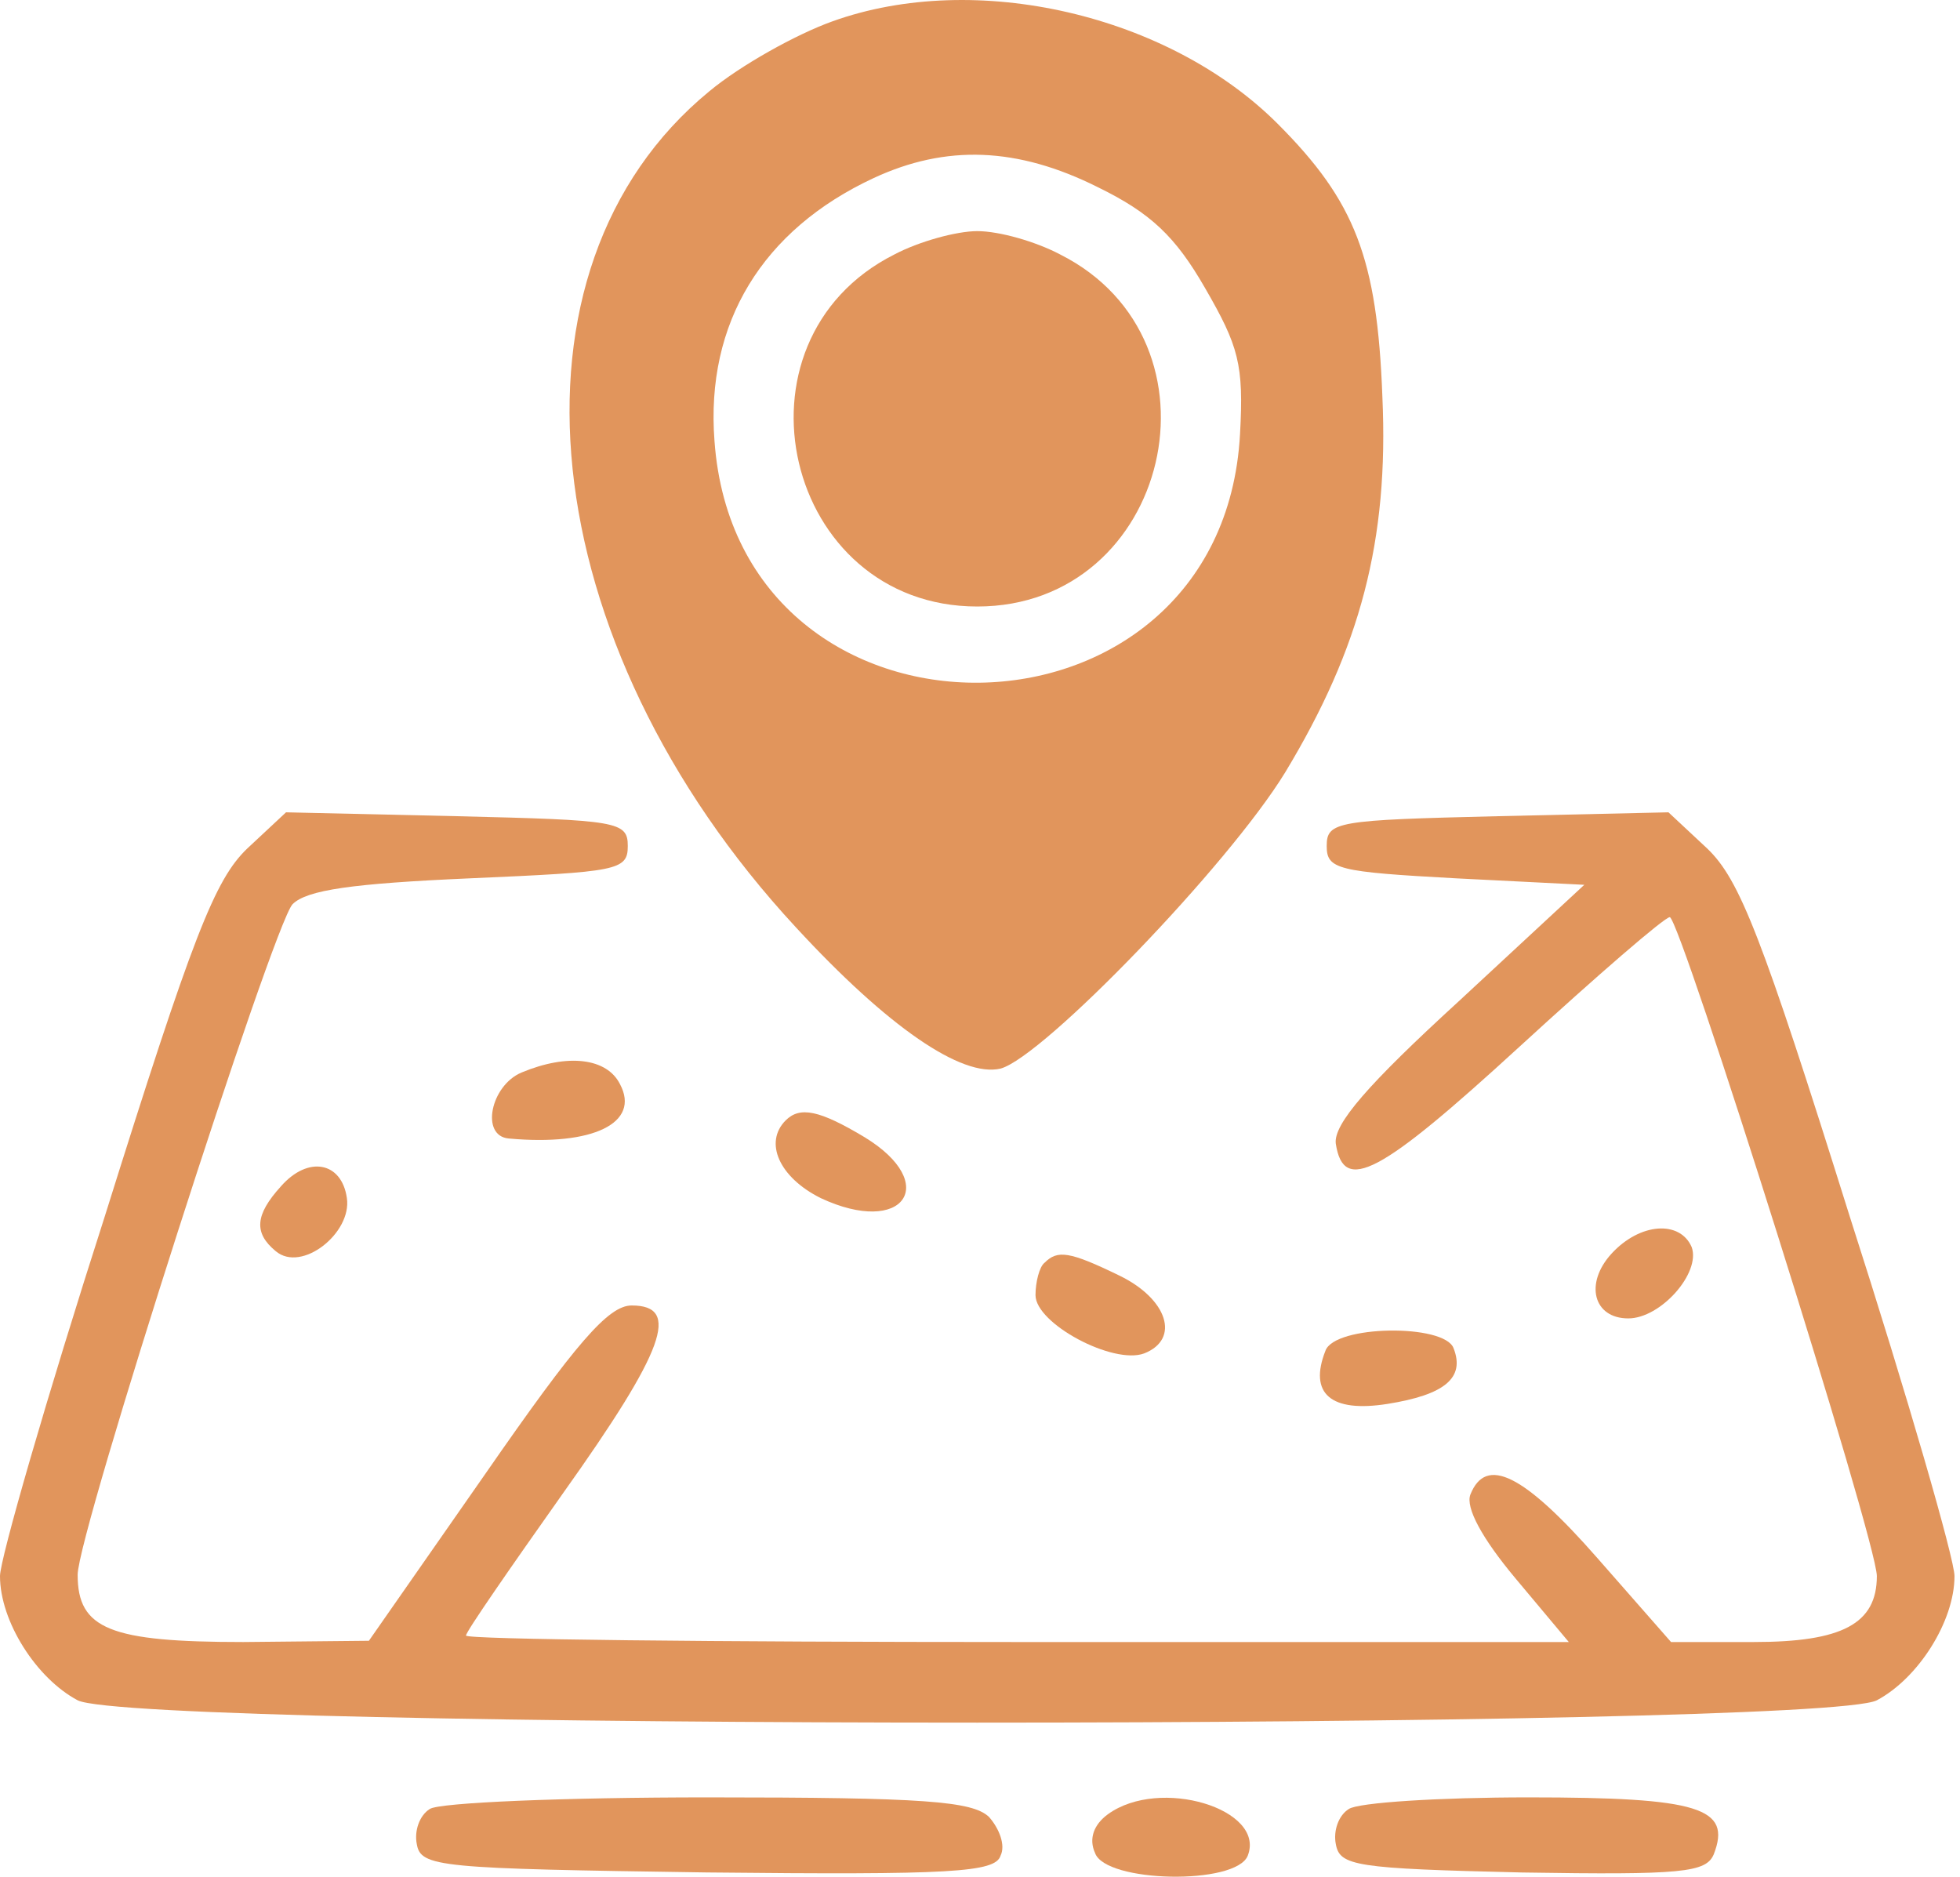 <svg width="47" height="45" viewBox="0 0 47 45" fill="none" xmlns="http://www.w3.org/2000/svg">
<path d="M19.958 0.513C19.089 0.824 17.754 1.569 17.009 2.189C11.826 6.442 12.757 15.412 19.089 22.24C21.293 24.63 23.062 25.841 23.993 25.623C25.017 25.344 29.456 20.75 30.821 18.516C32.621 15.536 33.304 12.96 33.149 9.515C33.025 6.193 32.497 4.828 30.635 2.965C28.028 0.358 23.403 -0.728 19.958 0.513ZM26.321 4.486C27.593 5.107 28.183 5.666 28.897 6.907C29.704 8.304 29.828 8.739 29.735 10.415C29.3 18.267 17.692 18.392 17.133 10.57C16.916 7.745 18.282 5.511 20.951 4.269C22.689 3.462 24.396 3.524 26.321 4.486Z" fill="#D77024" fill-opacity="0.74"/>
<path d="M21.448 6.101C17.319 8.18 18.809 14.543 23.434 14.543C28.059 14.543 29.549 8.18 25.421 6.101C24.831 5.79 23.962 5.542 23.434 5.542C22.937 5.542 22.037 5.79 21.448 6.101Z" fill="#D77024" fill-opacity="0.74"/>
<path d="M5.928 20.347C5.152 21.092 4.625 22.427 2.514 29.162C1.117 33.507 0 37.387 0 37.791C0 38.877 0.869 40.243 1.862 40.77C3.228 41.484 43.64 41.484 45.006 40.77C45.999 40.243 46.868 38.877 46.868 37.791C46.868 37.387 45.751 33.507 44.354 29.162C42.243 22.427 41.716 21.092 40.94 20.347L40.009 19.478L35.911 19.571C32.063 19.664 31.814 19.695 31.814 20.285C31.814 20.843 32.063 20.906 34.918 21.061L37.991 21.216L34.98 24.009C32.808 25.996 31.97 26.958 32.032 27.424C32.218 28.634 33.087 28.169 36.439 25.096C38.301 23.389 39.916 21.992 40.04 21.992C40.288 21.992 45.006 36.953 45.006 37.791C45.006 38.939 44.168 39.373 42.057 39.373H40.071L38.301 37.356C36.532 35.339 35.632 34.904 35.26 35.835C35.136 36.145 35.539 36.89 36.346 37.853L37.619 39.373H24.396C17.133 39.373 11.174 39.311 11.174 39.218C11.174 39.125 12.229 37.604 13.502 35.804C15.954 32.359 16.326 31.303 15.147 31.303C14.588 31.303 13.812 32.204 11.639 35.339L8.846 39.343L5.835 39.373C2.638 39.373 1.862 39.063 1.862 37.76C1.862 36.766 6.549 22.178 7.015 21.682C7.356 21.34 8.442 21.185 11.267 21.061C14.805 20.906 15.054 20.875 15.054 20.285C15.054 19.695 14.805 19.664 10.957 19.571L6.859 19.478L5.928 20.347Z" fill="#D77024" fill-opacity="0.74"/>
<path d="M12.509 25.716C11.764 26.027 11.515 27.237 12.198 27.299C14.216 27.485 15.364 26.927 14.867 25.996C14.557 25.375 13.626 25.251 12.509 25.716Z" fill="#D77024" fill-opacity="0.74"/>
<path d="M18.84 26.865C18.313 27.393 18.685 28.231 19.678 28.727C21.665 29.659 22.565 28.386 20.734 27.269C19.647 26.617 19.182 26.524 18.84 26.865Z" fill="#D77024" fill-opacity="0.74"/>
<path d="M6.735 28.448C6.115 29.131 6.083 29.565 6.611 30C7.232 30.527 8.442 29.565 8.318 28.727C8.194 27.858 7.387 27.703 6.735 28.448Z" fill="#D77024" fill-opacity="0.74"/>
<path d="M38.643 30.061C37.991 30.775 38.208 31.613 39.046 31.613C39.822 31.613 40.785 30.527 40.567 29.906C40.288 29.254 39.326 29.316 38.643 30.061Z" fill="#D77024" fill-opacity="0.74"/>
<path d="M25.048 30.279C24.924 30.372 24.831 30.745 24.831 31.055C24.831 31.738 26.693 32.731 27.438 32.452C28.307 32.11 27.997 31.148 26.848 30.589C25.638 30 25.358 29.969 25.048 30.279Z" fill="#D77024" fill-opacity="0.74"/>
<path d="M31.783 32.39C31.38 33.414 31.907 33.88 33.273 33.663C34.639 33.445 35.136 33.042 34.856 32.328C34.639 31.738 32.001 31.769 31.783 32.39Z" fill="#D77024" fill-opacity="0.74"/>
<path d="M10.305 43.377C10.056 43.533 9.932 43.905 9.994 44.215C10.088 44.774 10.522 44.805 16.947 44.898C22.813 44.96 23.869 44.898 23.993 44.495C24.117 44.246 23.962 43.843 23.713 43.564C23.31 43.191 22.192 43.098 16.978 43.098C13.533 43.098 10.522 43.222 10.305 43.377Z" fill="#D77024" fill-opacity="0.74"/>
<path d="M26.569 43.501C26.227 43.75 26.103 44.091 26.259 44.432C26.507 45.146 29.642 45.209 29.921 44.495C30.356 43.377 27.811 42.601 26.569 43.501Z" fill="#D77024" fill-opacity="0.74"/>
<path d="M32.342 43.378C32.094 43.533 31.97 43.905 32.032 44.216C32.125 44.743 32.497 44.805 36.501 44.899C40.35 44.961 40.909 44.899 41.095 44.464C41.529 43.347 40.754 43.098 36.656 43.098C34.515 43.098 32.559 43.222 32.342 43.378Z" fill="#D77024" fill-opacity="0.74"/>
</svg>
